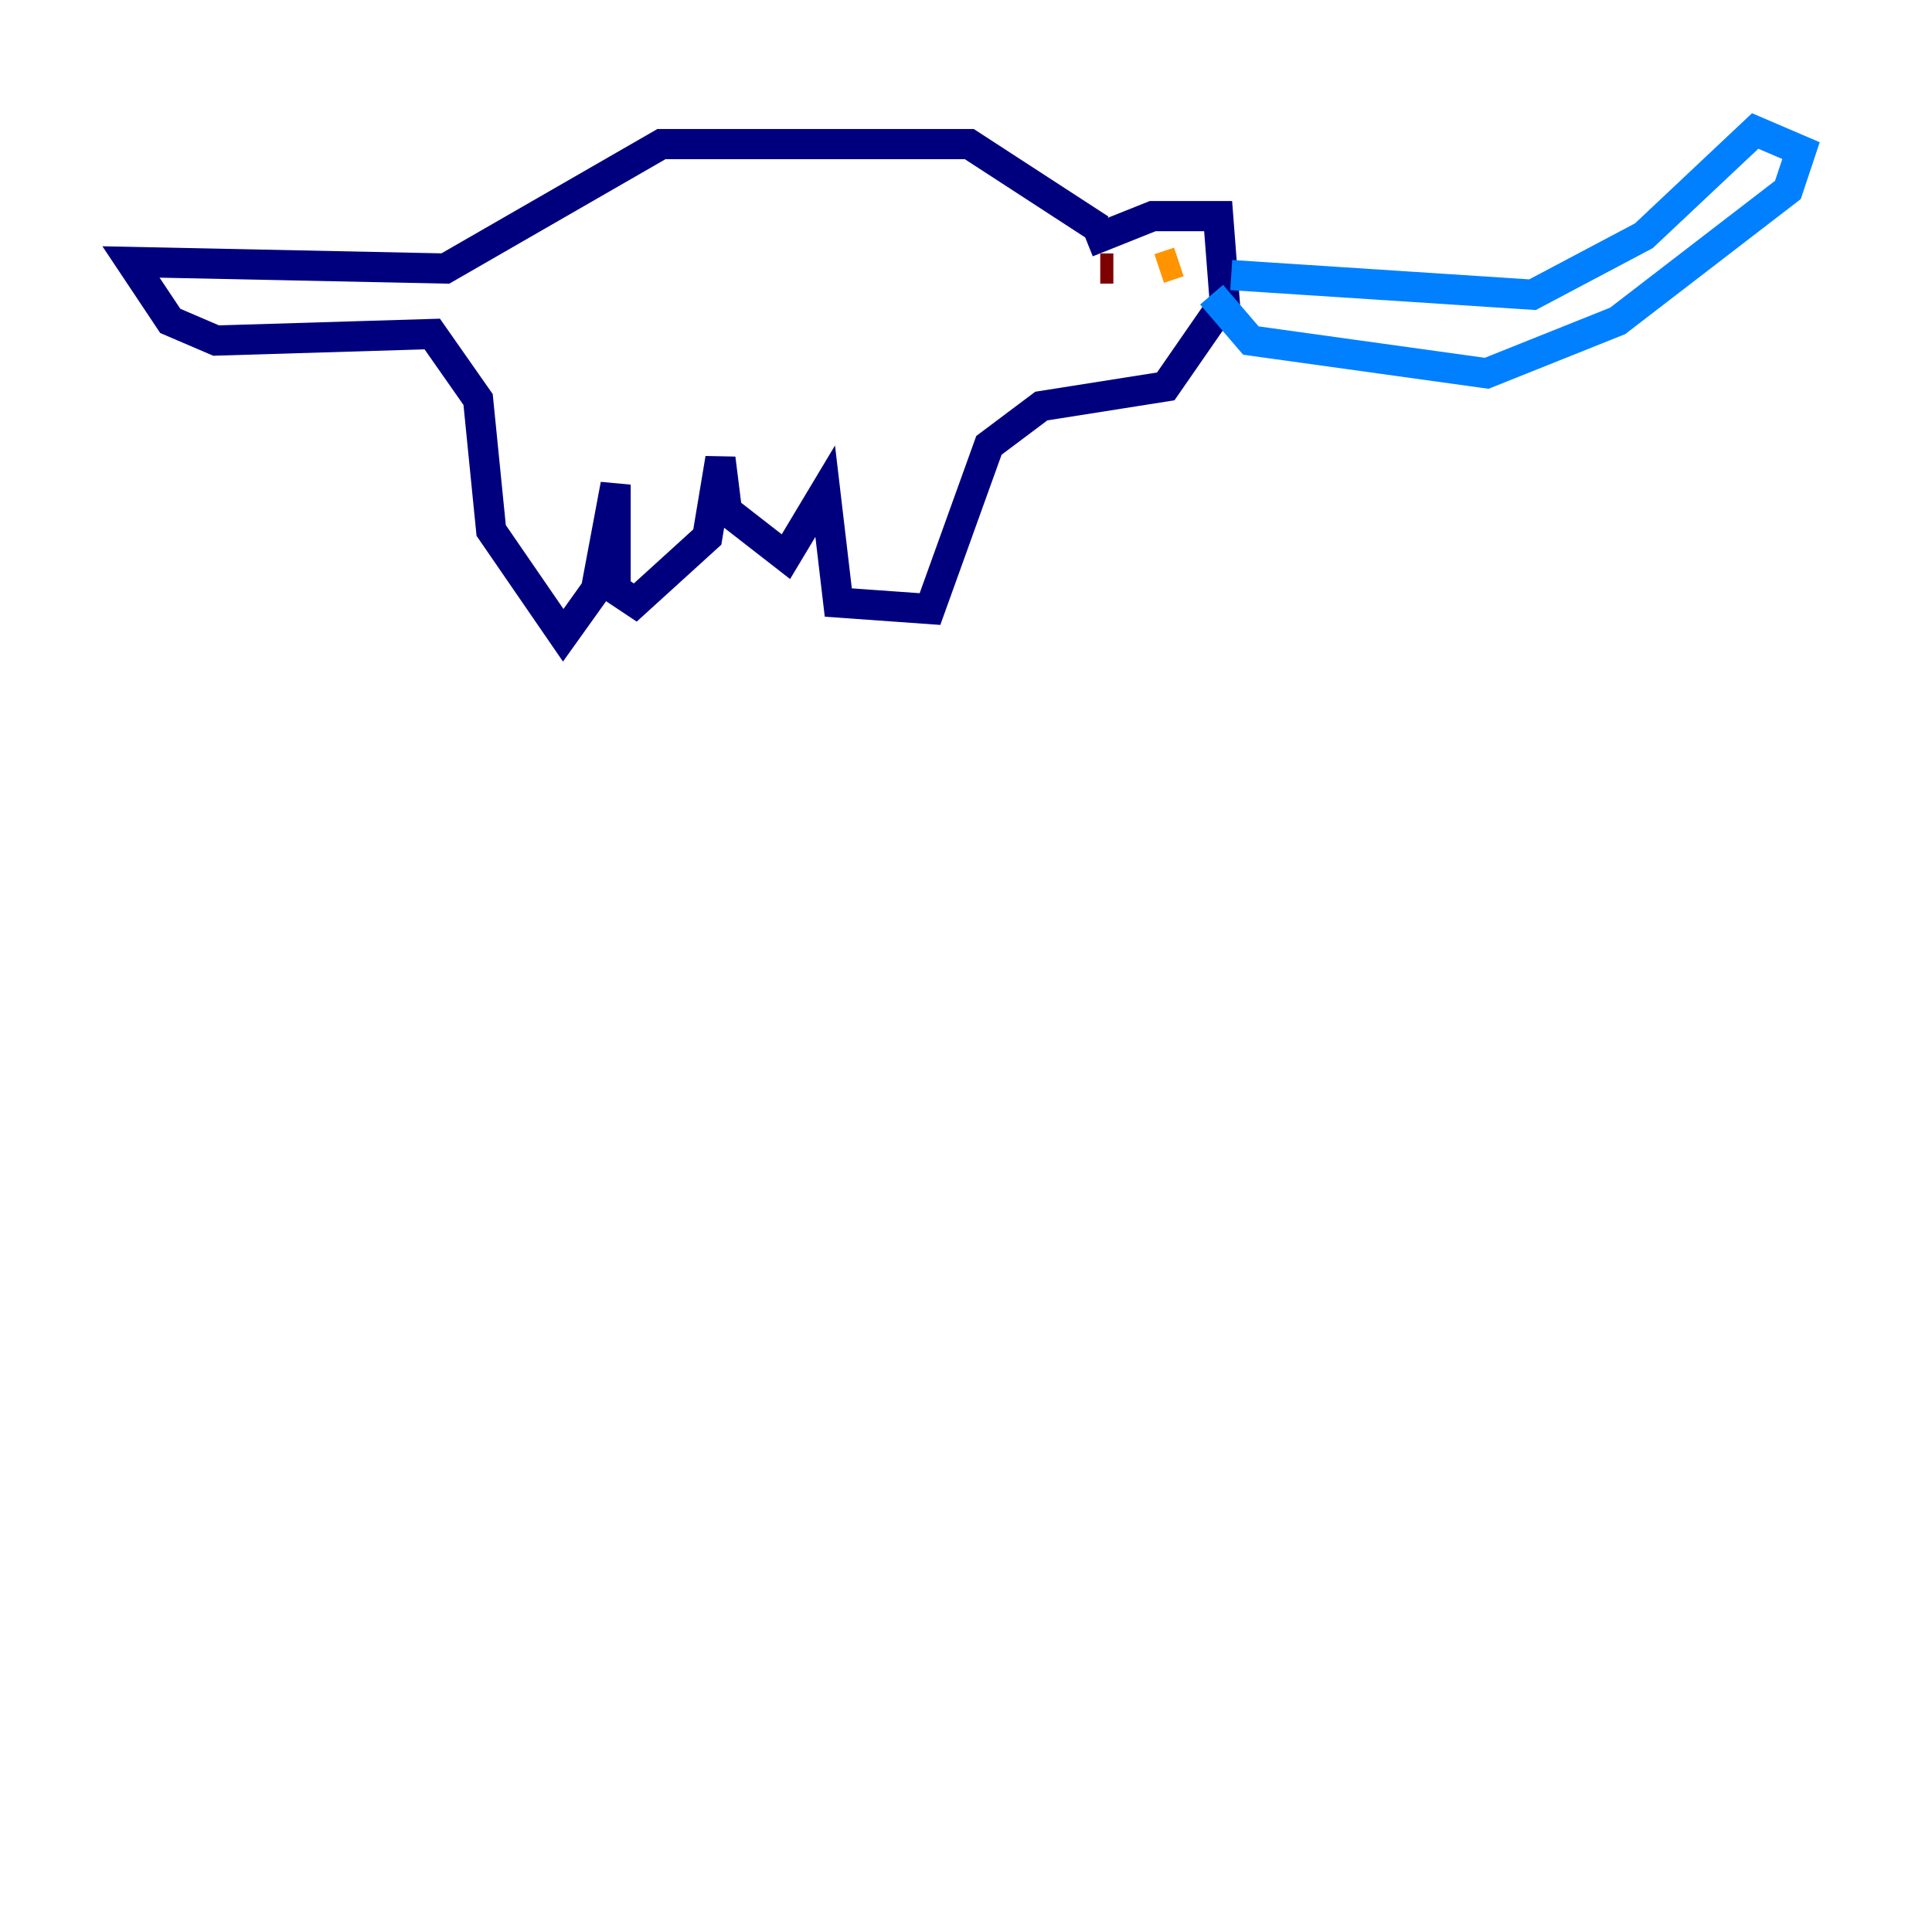 <?xml version="1.0" encoding="utf-8" ?>
<svg baseProfile="tiny" height="128" version="1.2" viewBox="0,0,128,128" width="128" xmlns="http://www.w3.org/2000/svg" xmlns:ev="http://www.w3.org/2001/xml-events" xmlns:xlink="http://www.w3.org/1999/xlink"><defs /><polyline fill="none" points="72.895,15.186 64.217,9.546 43.824,9.546 29.505,17.79 8.678,17.356 11.281,21.261 14.319,22.563 28.637,22.129 31.675,26.468 32.542,35.146 37.315,42.088 39.485,39.051 40.786,32.108 40.786,39.051 42.088,39.919 46.861,35.58 47.729,30.373 48.163,33.844 52.068,36.881 54.671,32.542 55.539,39.919 61.614,40.352 65.519,29.505 68.99,26.902 77.234,25.6 81.139,19.959 80.705,14.319 76.366,14.319 72.027,16.054" stroke="#00007f" stroke-width="2" /><polyline fill="none" points="80.271,19.525 82.875,22.563 98.495,24.732 107.173,21.261 118.454,12.583 119.322,9.98 116.285,8.678 108.909,15.62 101.532,19.525 81.573,18.224" stroke="#0080ff" stroke-width="2" /><polyline fill="none" points="76.366,15.62 76.366,15.62" stroke="#7cff79" stroke-width="2" /><polyline fill="none" points="78.102,17.356 76.8,17.79" stroke="#ff9400" stroke-width="2" /><polyline fill="none" points="73.763,17.79 72.895,17.79" stroke="#7f0000" stroke-width="2" /></svg>